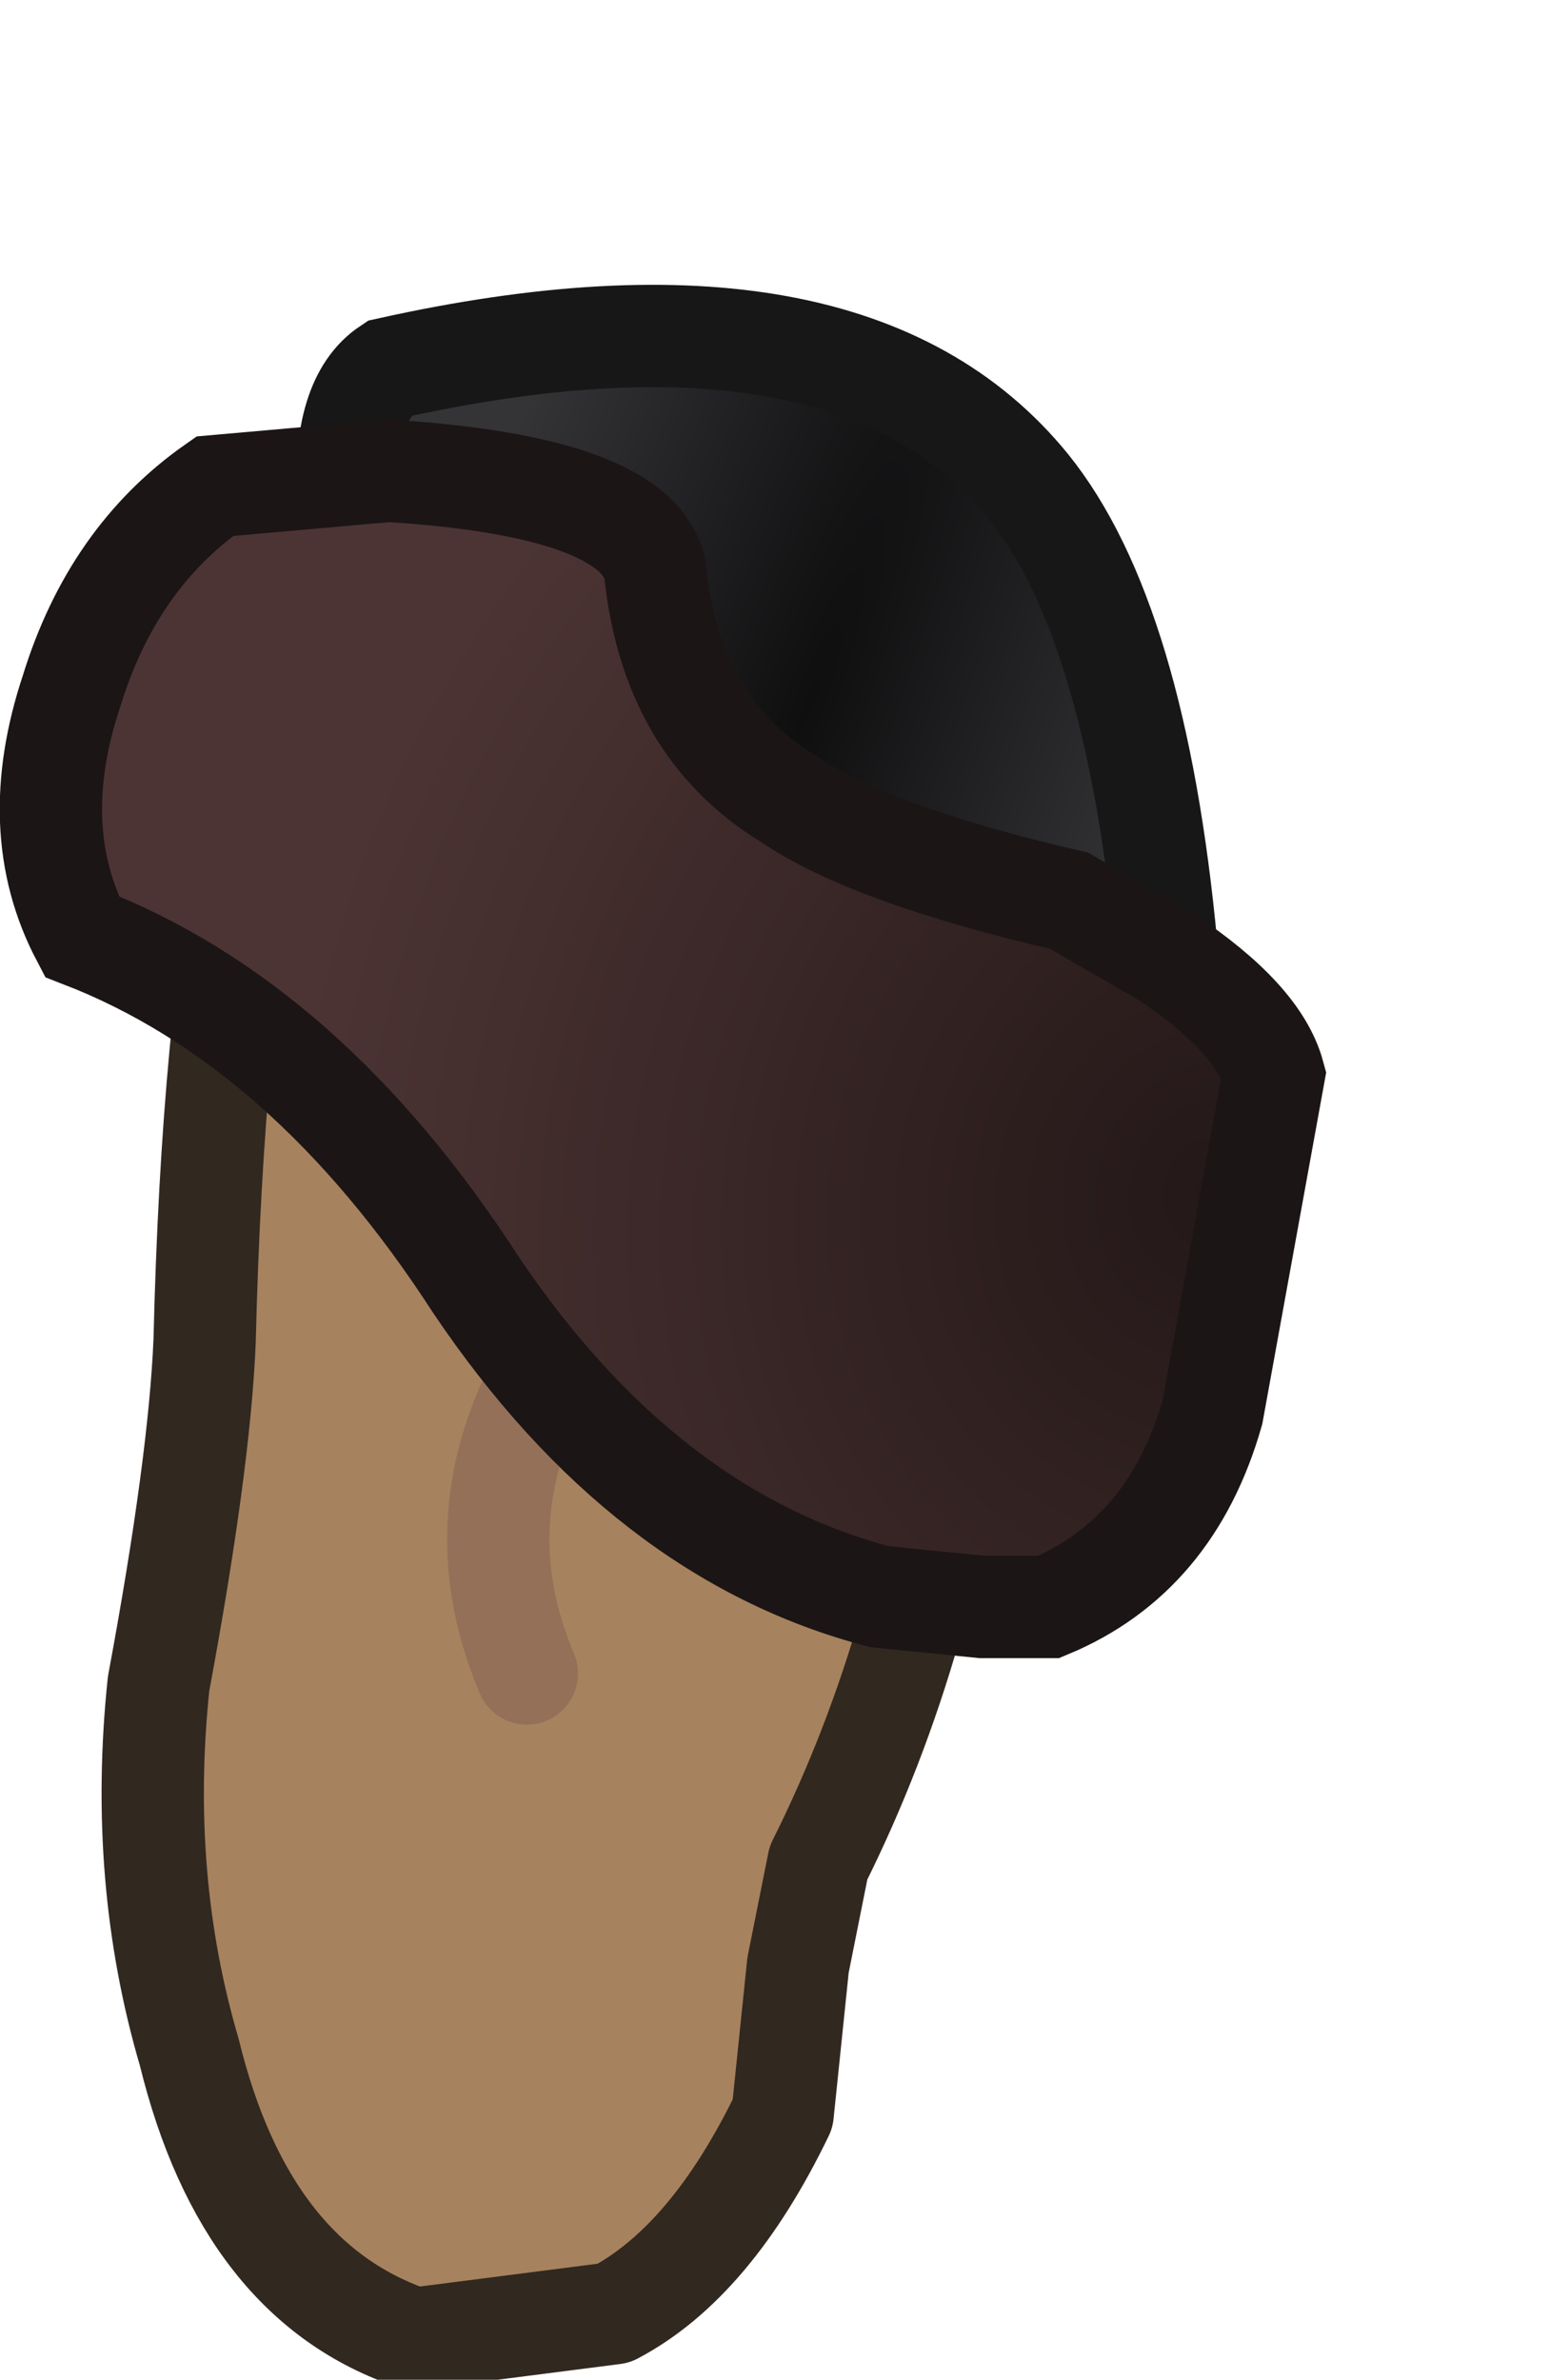 <?xml version="1.0" encoding="UTF-8" standalone="no"?>
<svg xmlns:ffdec="https://www.free-decompiler.com/flash" xmlns:xlink="http://www.w3.org/1999/xlink" ffdec:objectType="shape" height="23.25px" width="15.15px" xmlns="http://www.w3.org/2000/svg">
  <g transform="matrix(1.0, 0.0, 0.0, 1.0, 7.7, 7.7)">
    <path d="M2.35 -2.6 Q3.45 -1.6 2.95 0.05 2.5 1.7 1.85 2.4 L1.2 2.8 1.55 3.75 1.7 5.6 Q1.4 8.3 0.3 10.5 L0.1 11.5 -0.05 12.95 Q-0.75 14.4 -1.7 14.9 L-3.65 15.15 Q-5.3 14.6 -5.85 12.35 -6.35 10.65 -6.15 8.75 -5.75 6.6 -5.7 5.4 -5.55 -0.8 -4.1 -2.4 L-2.55 -3.8 -1.65 -4.05 Q-0.45 -4.55 -0.15 -3.8 L1.15 -3.35 2.35 -2.6" fill="#a7825e" fill-rule="evenodd" stroke="none"/>
    <path d="M2.35 -2.6 Q3.45 -1.6 2.95 0.05 2.5 1.7 1.85 2.4 L1.2 2.8 1.55 3.75 1.7 5.6 Q1.4 8.3 0.3 10.5 L0.1 11.5 -0.05 12.95 Q-0.75 14.4 -1.7 14.9 L-3.65 15.15 Q-5.3 14.6 -5.85 12.35 -6.35 10.65 -6.15 8.75 -5.75 6.6 -5.7 5.4 -5.55 -0.8 -4.1 -2.4 L-2.55 -3.8 -1.65 -4.05 Q-0.45 -4.55 -0.15 -3.8 L1.15 -3.35 2.35 -2.6 Z" ffdec:has-small-stroke="true" ffdec:original-stroke-width="0.5" fill="none" stroke="#312820" stroke-linecap="round" stroke-linejoin="round" stroke-width="1.0"/>
    <path d="M1.2 2.8 Q1.2 3.1 0.25 3.45 L-1.9 3.65" ffdec:has-small-stroke="true" ffdec:original-stroke-width="0.5" fill="none" stroke="#947059" stroke-linecap="round" stroke-linejoin="round" stroke-width="1.0"/>
    <path d="M-2.55 8.65 Q-3.25 7.0 -2.2 5.4" ffdec:has-small-stroke="true" ffdec:original-stroke-width="0.5" fill="none" stroke="#947059" stroke-linecap="round" stroke-linejoin="round" stroke-width="1.0"/>
    <path d="M-4.25 -1.05 L-4.3 -2.8 Q-4.35 -3.8 -3.9 -4.1 0.6 -5.1 2.35 -2.95 3.4 -1.65 3.7 1.55 L3.95 3.3 Q3.8 3.75 2.8 3.95 1.75 4.3 1.55 4.55 L-0.25 3.75 Q-4.35 0.3 -4.25 -1.05" fill="url(#gradient0)" fill-rule="evenodd" stroke="none"/>
    <path d="M-4.25 -1.05 Q-4.35 0.3 -0.25 3.75 L1.55 4.55 Q1.75 4.3 2.8 3.95 3.8 3.75 3.95 3.3 L3.7 1.55 Q3.4 -1.65 2.35 -2.95 0.6 -5.1 -3.9 -4.1 -4.35 -3.8 -4.3 -2.8 L-4.25 -1.05 Z" fill="none" stroke="#171717" stroke-linecap="butt" stroke-linejoin="miter-clip" stroke-miterlimit="15.121" stroke-width="1.0"/>
    <path d="M-3.9 -3.1 Q-1.5 -2.95 -1.3 -2.15 -1.15 -0.6 0.0 0.1 0.8 0.65 2.75 1.1 L3.7 1.65 Q4.6 2.25 4.75 2.8 L4.15 6.1 Q3.75 7.5 2.55 8.0 L1.9 8.0 0.9 7.9 Q-1.4 7.3 -3.05 4.85 -4.7 2.3 -6.9 1.45 -7.45 0.4 -7.0 -0.95 -6.6 -2.25 -5.6 -2.95 L-3.9 -3.1" fill="url(#gradient1)" fill-rule="evenodd" stroke="none"/>
    <path d="M-3.9 -3.1 L-5.6 -2.95 Q-6.6 -2.25 -7.0 -0.95 -7.45 0.4 -6.9 1.45 -4.7 2.3 -3.05 4.85 -1.4 7.3 0.9 7.9 L1.9 8.0 2.55 8.0 Q3.75 7.5 4.15 6.1 L4.75 2.8 Q4.6 2.25 3.7 1.65 L2.75 1.1 Q0.8 0.65 0.0 0.1 -1.15 -0.6 -1.3 -2.15 -1.5 -2.95 -3.9 -3.1 Z" fill="none" stroke="#1c1515" stroke-linecap="butt" stroke-linejoin="miter-clip" stroke-miterlimit="15.121" stroke-width="1.0"/>
  </g>
  <defs>
    <radialGradient cx="0" cy="0" gradientTransform="matrix(0.004, 0.002, -0.009, 0.024, 0.2, -0.8)" gradientUnits="userSpaceOnUse" id="gradient0" r="819.2" spreadMethod="pad">
      <stop offset="0.0" stop-color="#0f0f10"/>
      <stop offset="1.0" stop-color="#343437"/>
    </radialGradient>
    <radialGradient cx="0" cy="0" gradientTransform="matrix(-0.011, 0.003, -0.002, -0.012, 4.15, 3.95)" gradientUnits="userSpaceOnUse" id="gradient1" r="819.2" spreadMethod="pad">
      <stop offset="0.0" stop-color="#241818"/>
      <stop offset="1.0" stop-color="#4d3434"/>
    </radialGradient>
  </defs>
</svg>
